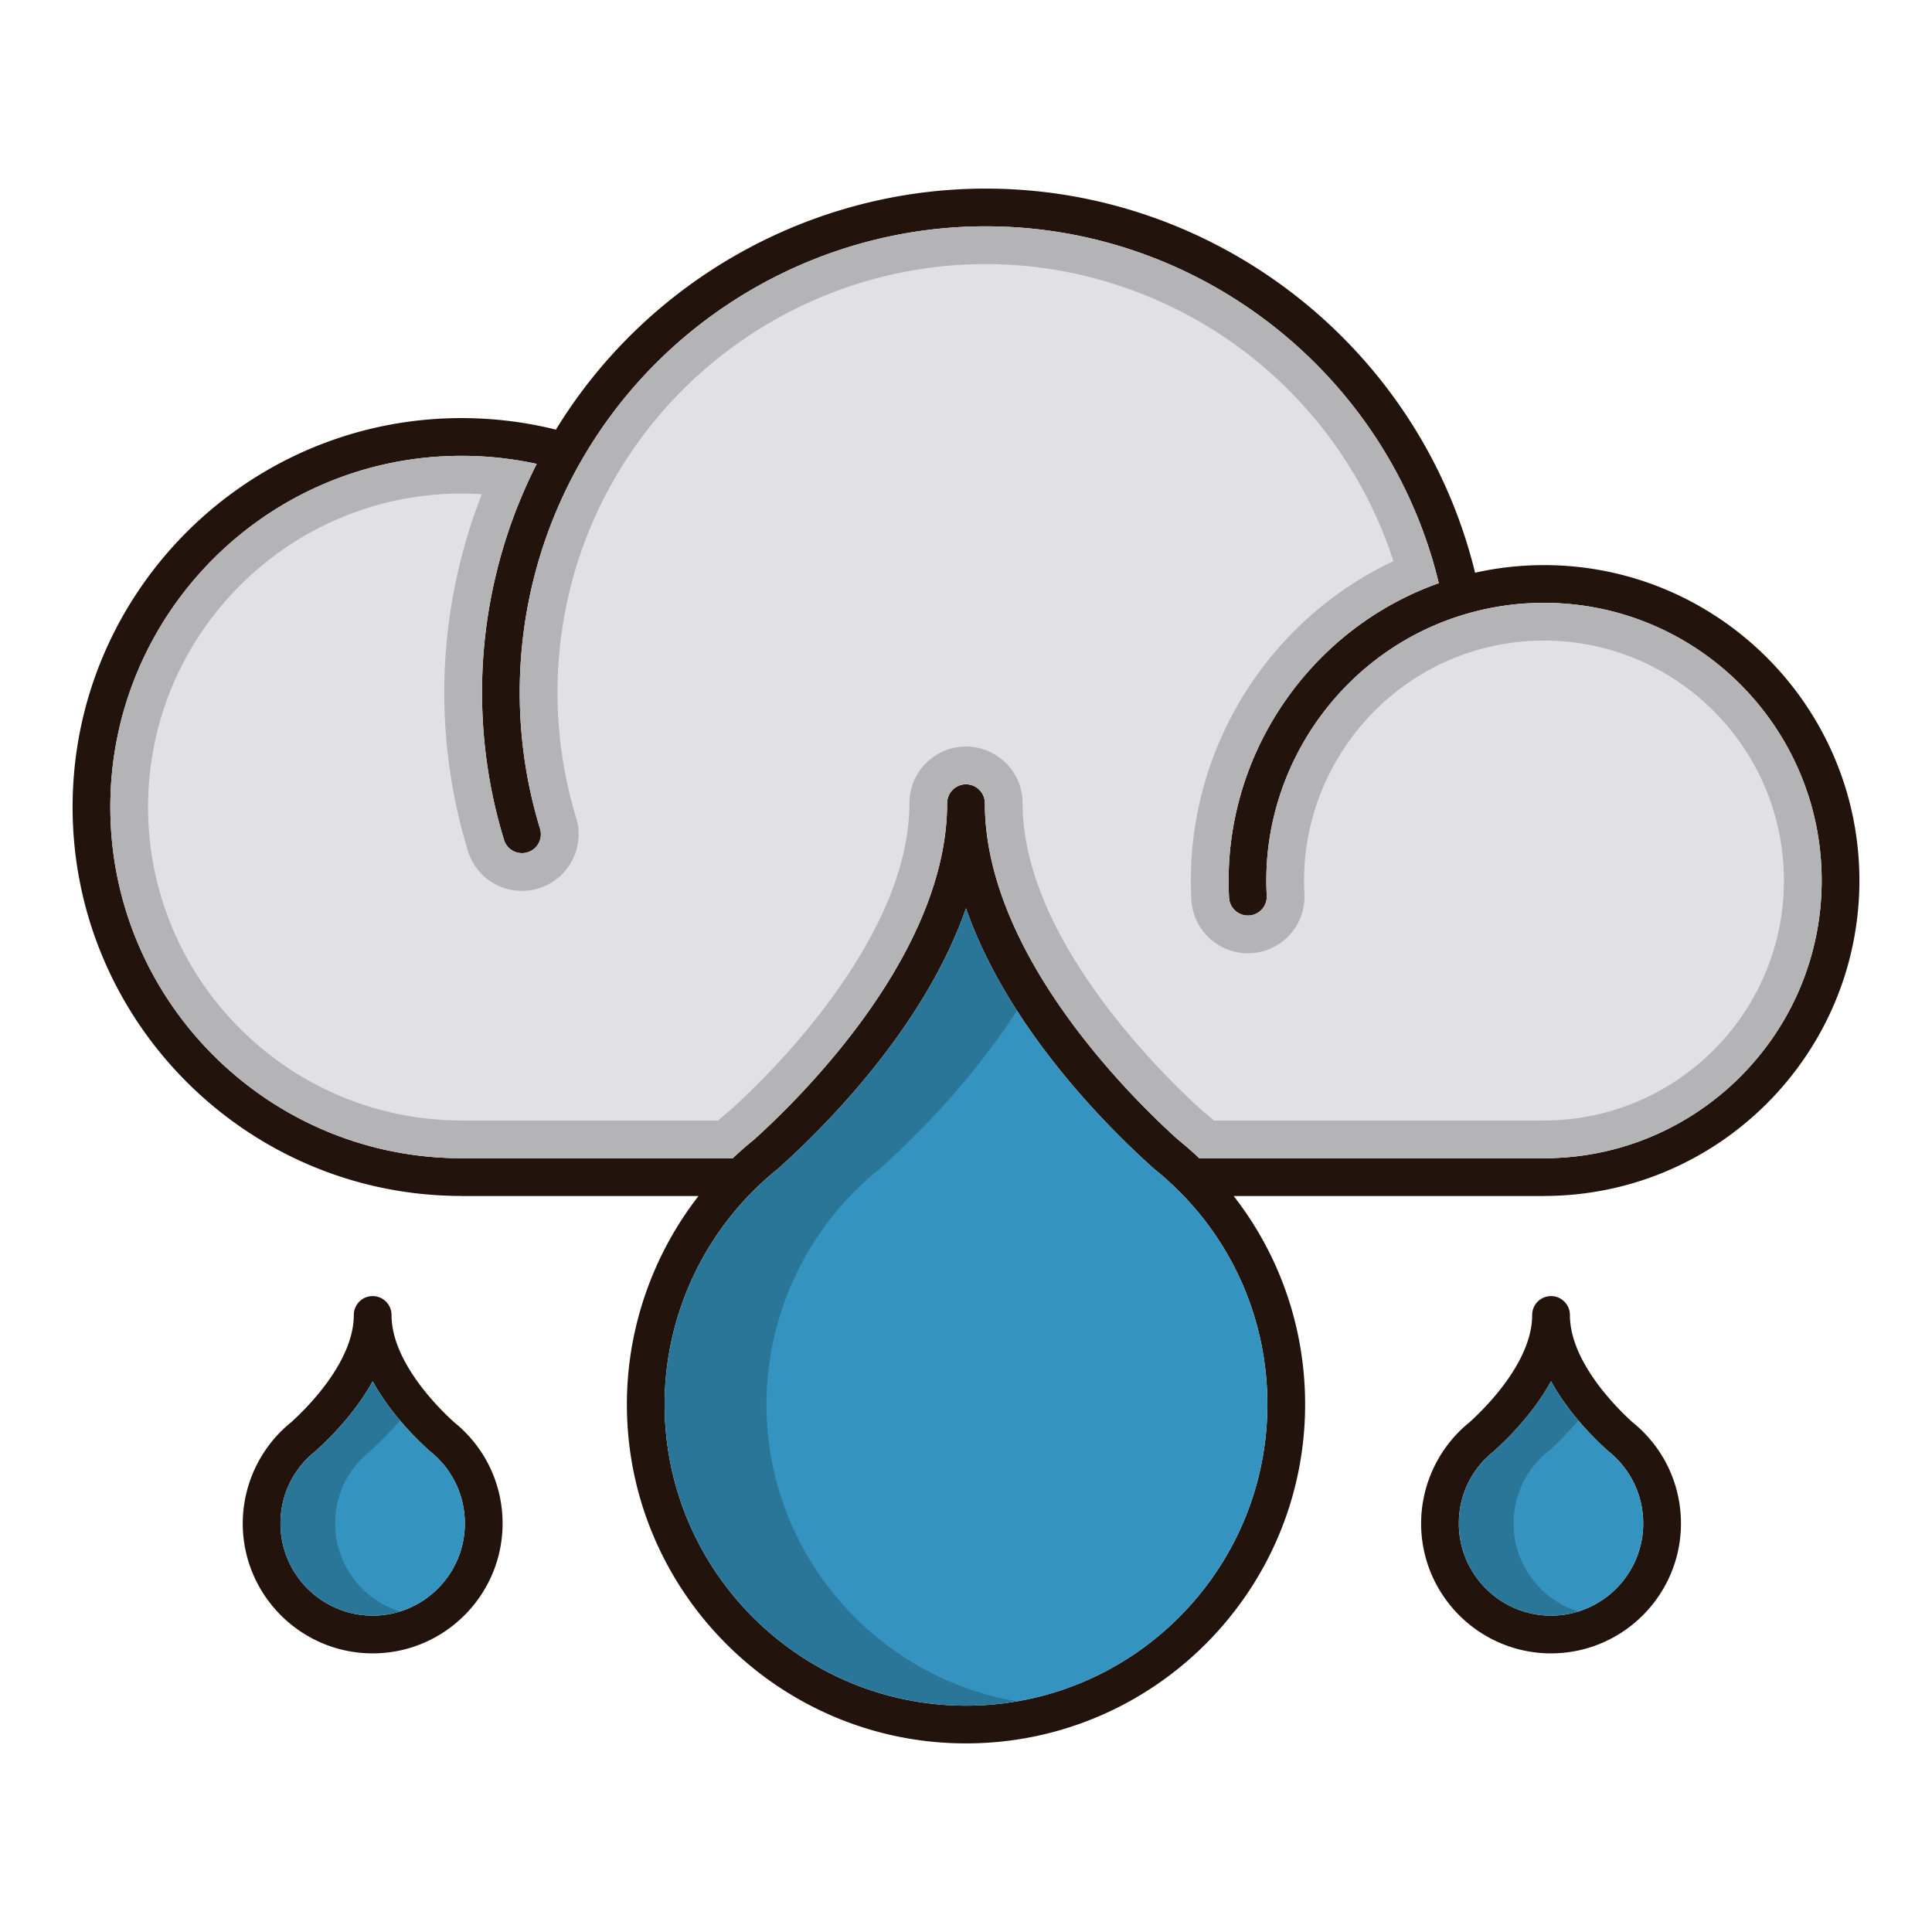 <?xml version="1.0" standalone="no"?><!DOCTYPE svg PUBLIC "-//W3C//DTD SVG 1.1//EN" "http://www.w3.org/Graphics/SVG/1.1/DTD/svg11.dtd"><svg t="1625811908635" class="icon" viewBox="0 0 1024 1024" version="1.1" xmlns="http://www.w3.org/2000/svg" p-id="43547" xmlns:xlink="http://www.w3.org/1999/xlink" width="200" height="200"><defs><style type="text/css"></style></defs><path d="M818.34 299.52c-12.34 0-24.58 1.36-36.52 4.04-28.88-118.6-136.3-203.6-259.38-203.6-92.88 0-179.44 48.76-227.8 127.76-16.24-4.06-33.02-6.12-50.02-6.12-113.68 0-206.14 92.48-206.14 206.14 0 113.56 92.28 205.96 205.8 206.14 0.1 0 0.2 0.04 0.3 0.04h125.64c-24.36 31.34-37.96 70.28-37.96 110.4 0 99.1 80.64 179.72 179.74 179.72s179.74-80.62 179.74-179.72c0-40.6-13.5-79.18-37.88-110.4h164.5c0.12 0 0.24-0.04 0.36-0.04 92-0.2 166.8-75.12 166.8-167.18 0-92.18-75-167.18-167.18-167.18z m-146.6 444.8c0 88.06-71.66 159.72-159.74 159.72s-159.74-71.66-159.74-159.72c0-44.32 18.66-87.02 51.2-117.18 2.84-2.64 5.78-5.16 8.74-7.54l0.42-0.36c25.58-22.96 77.56-75.2 99.38-137.82 21.82 62.62 73.78 114.86 99.38 137.82 0.12 0.12 0.28 0.24 0.42 0.36 4.46 3.56 8.68 7.36 12.68 11.32 0.06 0.04 0.1 0.08 0.14 0.14 30.12 29.88 47.12 70.3 47.12 113.26z m146.6-130.44c-0.08 0-0.16 0.02-0.24 0.04h-182.42a180.37 180.37 0 0 0-11.16-9.76C600.18 582.3 522 505.74 522 425.7c0-5.52-4.48-10-10-10s-10 4.48-10 10c0 80.02-78.2 156.6-102.52 178.46a177.8 177.8 0 0 0-9.62 8.32c-0.52 0.46-1.02 0.96-1.52 1.44h-143.46a1.17 1.17 0 0 0-0.26-0.04c-102.64 0-186.14-83.5-186.14-186.14s83.5-186.14 186.14-186.14c13.52 0 26.88 1.44 39.86 4.28-18.98 37.28-29 78.86-29 121.04 0 26.62 3.9 52.92 11.64 78.18a9.96 9.96 0 0 0 9.56 7.08 9.994 9.994 0 0 0 9.56-12.92 247.26 247.26 0 0 1-10.76-72.34c0-43.1 11.24-85.48 32.56-122.6 43.94-76.72 126.1-124.36 214.4-124.36 114.14 0 213.72 79.02 240.14 189.14-66.04 23.38-111.4 86.86-111.4 157.6 0 3.12 0.08 6.18 0.24 9.12a10.034 10.034 0 0 0 10.54 9.42 10.002 10.002 0 0 0 9.44-10.54c-0.14-2.56-0.22-5.26-0.22-8 0-65.06 43.56-123.16 105.94-141.3a146.68 146.68 0 0 1 41.22-5.88c81.16 0 147.18 66.02 147.18 147.18 0 81.16-66.02 147.18-147.18 147.18z" fill="#23130D" p-id="43548"></path><path d="M671.74 744.32c0 88.06-71.66 159.72-159.74 159.72s-159.74-71.66-159.74-159.72c0-44.32 18.66-87.02 51.2-117.18 2.84-2.64 5.78-5.16 8.74-7.54l0.42-0.36c25.58-22.96 77.56-75.2 99.38-137.82 21.82 62.62 73.78 114.86 99.38 137.82 0.12 0.12 0.28 0.24 0.42 0.36 4.46 3.56 8.68 7.36 12.68 11.32 0.06 0.04 0.1 0.08 0.14 0.14 30.12 29.88 47.12 70.3 47.12 113.26z" fill="#3594BF" p-id="43549"></path><path d="M539 901.74c-8.78 1.52-17.8 2.3-27 2.3-88.08 0-159.74-71.66-159.74-159.72 0-44.32 18.66-87.02 51.2-117.18 2.84-2.64 5.78-5.16 8.74-7.54l0.42-0.36c25.58-22.96 77.56-75.2 99.38-137.82 6.7 19.22 16.26 37.48 27 54.2-24.26 37.74-54.66 67.72-72.38 83.62l-0.42 0.36a161.402 161.402 0 0 0-8.74 7.54c-32.54 30.16-51.2 72.86-51.2 117.18 0 78.86 57.48 144.58 132.74 157.42z" opacity=".2" p-id="43550"></path><path d="M965.52 466.7c0 81.16-66.02 147.18-147.18 147.18-0.08 0-0.16 0.02-0.24 0.04h-182.42a180.37 180.37 0 0 0-11.16-9.76C600.18 582.3 522 505.74 522 425.7c0-5.52-4.48-10-10-10s-10 4.48-10 10c0 80.02-78.2 156.6-102.52 178.46a177.8 177.8 0 0 0-9.62 8.32c-0.52 0.46-1.02 0.96-1.52 1.44h-143.46a1.17 1.17 0 0 0-0.26-0.04c-102.64 0-186.14-83.5-186.14-186.14s83.5-186.14 186.14-186.14c13.52 0 26.88 1.44 39.86 4.28-18.98 37.28-29 78.86-29 121.04 0 26.62 3.9 52.92 11.64 78.18a9.96 9.96 0 0 0 9.56 7.08 9.994 9.994 0 0 0 9.56-12.92 247.26 247.26 0 0 1-10.76-72.34c0-43.1 11.24-85.48 32.56-122.6 43.94-76.72 126.1-124.36 214.4-124.36 114.14 0 213.72 79.02 240.14 189.14-66.04 23.38-111.4 86.86-111.4 157.6 0 3.12 0.08 6.18 0.24 9.12a10.034 10.034 0 0 0 10.54 9.42 10.002 10.002 0 0 0 9.44-10.54c-0.14-2.56-0.22-5.26-0.22-8 0-65.06 43.56-123.16 105.94-141.3a146.68 146.68 0 0 1 41.22-5.88c81.16 0 147.18 66.02 147.18 147.18z" fill="#E1E1E5" p-id="43551"></path><path d="M522.44 139.96c50.642 0 100.564 17.392 140.574 48.974 35.416 27.956 61.808 66.01 75.518 108.466-64.906 30.626-107.352 96.482-107.352 169.302 0 3.486 0.09 6.92 0.274 10.278 0.92 15.856 14.078 28.278 29.956 28.278 0.548 0 1.098-0.016 1.636-0.044 16.516-0.898 29.224-15.072 28.324-31.602a127.3 127.3 0 0 1-0.19-6.908c0-56.218 37.636-106.424 91.56-122.106a126.598 126.598 0 0 1 35.6-5.074c70.128 0 127.18 57.052 127.18 127.18s-57.052 127.18-127.18 127.18c-0.432 0-0.862 0.014-1.29 0.04h-173.628a196.98 196.98 0 0 0-5.926-4.988c-10.198-9.19-35.316-33.08-57.046-63.748C554.936 489.176 542 455.704 542 425.7c0-16.542-13.458-30-30-30s-30 13.458-30 30c0 29.994-12.94 63.464-38.458 99.476-20.98 29.61-44.582 52.524-57.038 63.754a197.452 197.452 0 0 0-5.926 4.988H245.9c-0.428-0.026-0.854-0.04-1.28-0.04-91.61 0-166.14-74.53-166.14-166.14 0-91.61 74.53-166.14 166.14-166.14 3.59 0 7.176 0.114 10.748 0.342-13.062 33.318-19.888 69.126-19.888 104.978 0 28.656 4.212 56.932 12.518 84.038 3.866 12.698 15.38 21.22 28.682 21.22 2.97 0 5.924-0.444 8.786-1.32 15.818-4.854 24.744-21.662 19.9-37.446a227.28 227.28 0 0 1-9.886-66.494c0-39.628 10.34-78.578 29.916-112.66 40.378-70.498 115.882-114.296 197.044-114.296m0-20c-88.3 0-170.46 47.64-214.4 124.36-21.32 37.12-32.56 79.5-32.56 122.6 0 24.64 3.62 48.98 10.76 72.34a9.994 9.994 0 0 1-9.56 12.92 9.96 9.96 0 0 1-9.56-7.08c-7.74-25.26-11.64-51.56-11.64-78.18 0-42.18 10.02-83.76 29-121.04a186.456 186.456 0 0 0-39.86-4.28c-102.64 0-186.14 83.5-186.14 186.14 0 102.64 83.5 186.14 186.14 186.14 0.08 0 0.18 0.02 0.26 0.04h143.46c0.5-0.48 1-0.98 1.52-1.44a177.8 177.8 0 0 1 9.62-8.32C423.8 582.3 502 505.72 502 425.7c0-5.52 4.48-10 10-10s10 4.48 10 10c0 80.04 78.18 156.6 102.52 178.46 3.88 3.12 7.6 6.38 11.16 9.76h182.42c0.08-0.02 0.16-0.04 0.24-0.04 81.16 0 147.18-66.02 147.18-147.18 0-81.16-66.02-147.18-147.18-147.18-14.02 0-27.9 1.98-41.22 5.88-62.38 18.14-105.94 76.24-105.94 141.3 0 2.74 0.08 5.44 0.22 8a10.002 10.002 0 0 1-9.99 10.556 10.038 10.038 0 0 1-9.99-9.436c-0.16-2.94-0.24-6-0.24-9.12 0-70.74 45.36-134.22 111.4-157.6-26.42-110.12-126-189.14-240.14-189.14z" opacity=".2" p-id="43552"></path><path d="M240.78 753.88c-8.06-7.26-33.26-31.98-33.26-56.92 0-5.52-4.48-10-10-10s-10 4.48-10 10c0 24.92-25.18 49.64-33.26 56.92-1.18 0.96-2.36 1.98-3.54 3.06a69.12 69.12 0 0 0-22.06 50.52c0 37.96 30.9 68.86 68.86 68.86s68.86-30.9 68.86-68.86c0-20.92-9.32-40.42-25.6-53.58z m-43.26 102.44c-26.94 0-48.86-21.92-48.86-48.86 0-13.76 5.56-26.48 15.64-35.84 0.88-0.8 1.8-1.58 2.68-2.3a4 4 0 0 0 0.44-0.38c7.4-6.64 20.84-20 30.1-36.86 9.26 16.86 22.7 30.22 30.1 36.86 0.14 0.14 0.28 0.24 0.42 0.36 11.66 9.34 18.34 23.24 18.34 38.16 0 26.94-21.92 48.86-48.86 48.86z" fill="#23130D" p-id="43553"></path><path d="M246.38 807.46c0 26.94-21.92 48.86-48.86 48.86-26.94 0-48.86-21.92-48.86-48.86 0-13.76 5.56-26.48 15.64-35.84 0.88-0.8 1.8-1.58 2.68-2.3a4 4 0 0 0 0.44-0.38c7.4-6.64 20.84-20 30.1-36.86 9.26 16.86 22.7 30.22 30.1 36.86 0.14 0.14 0.28 0.24 0.42 0.36 11.66 9.34 18.34 23.24 18.34 38.16z" fill="#3594BF" p-id="43554"></path><path d="M212 854.12c-4.58 1.44-9.44 2.2-14.48 2.2-26.94 0-48.86-21.92-48.86-48.86 0-13.76 5.56-26.48 15.64-35.84 0.88-0.8 1.8-1.58 2.68-2.3a4 4 0 0 0 0.44-0.38c7.4-6.64 20.84-20 30.1-36.86 4.28 7.78 9.44 14.8 14.5 20.78a164.23 164.23 0 0 1-15.6 16.08 4 4 0 0 1-0.44 0.38c-0.88 0.72-1.8 1.5-2.68 2.3-10.08 9.36-15.64 22.08-15.64 35.84 0 21.88 14.48 40.46 34.34 46.66z" opacity=".2" p-id="43555"></path><path d="M865.34 753.88c-8.08-7.26-33.26-32-33.26-56.92 0-5.52-4.48-10-10-10s-10 4.48-10 10c0 24.94-25.18 49.64-33.26 56.92-1.18 0.96-2.38 1.98-3.54 3.06a69.12 69.12 0 0 0-22.06 50.52c0 37.96 30.88 68.86 68.86 68.86 37.96 0 68.86-30.9 68.86-68.86 0-20.92-9.32-40.42-25.6-53.58z m-43.26 102.44c-26.94 0-48.86-21.92-48.86-48.86 0-13.76 5.56-26.48 15.66-35.84 0.88-0.82 1.78-1.58 2.66-2.3 0.16-0.12 0.3-0.24 0.44-0.36 7.4-6.64 20.84-20.02 30.1-36.88 9.26 16.86 22.7 30.22 30.1 36.86 0.14 0.14 0.28 0.24 0.42 0.36 11.66 9.34 18.34 23.24 18.34 38.16 0 26.94-21.92 48.86-48.86 48.86z" fill="#23130D" p-id="43556"></path><path d="M870.94 807.46c0 26.94-21.92 48.86-48.86 48.86-26.94 0-48.86-21.92-48.86-48.86 0-13.76 5.56-26.48 15.66-35.84 0.88-0.82 1.78-1.58 2.66-2.3 0.16-0.12 0.3-0.24 0.44-0.36 7.4-6.64 20.84-20.02 30.1-36.88 9.26 16.86 22.7 30.22 30.1 36.86 0.14 0.14 0.28 0.24 0.42 0.36 11.66 9.34 18.34 23.24 18.34 38.16z" fill="#3594BF" p-id="43557"></path><path d="M836.56 854.12c-4.58 1.44-9.44 2.2-14.48 2.2-26.94 0-48.86-21.92-48.86-48.86 0-13.76 5.56-26.48 15.64-35.84 0.88-0.8 1.8-1.58 2.68-2.3a4 4 0 0 0 0.44-0.38c7.4-6.64 20.84-20 30.1-36.86 4.28 7.78 9.44 14.8 14.5 20.78a164.23 164.23 0 0 1-15.6 16.08 4 4 0 0 1-0.44 0.38c-0.88 0.72-1.8 1.5-2.68 2.3-10.08 9.36-15.64 22.08-15.64 35.84 0 21.88 14.48 40.46 34.34 46.66z" opacity=".2" p-id="43558"></path></svg>